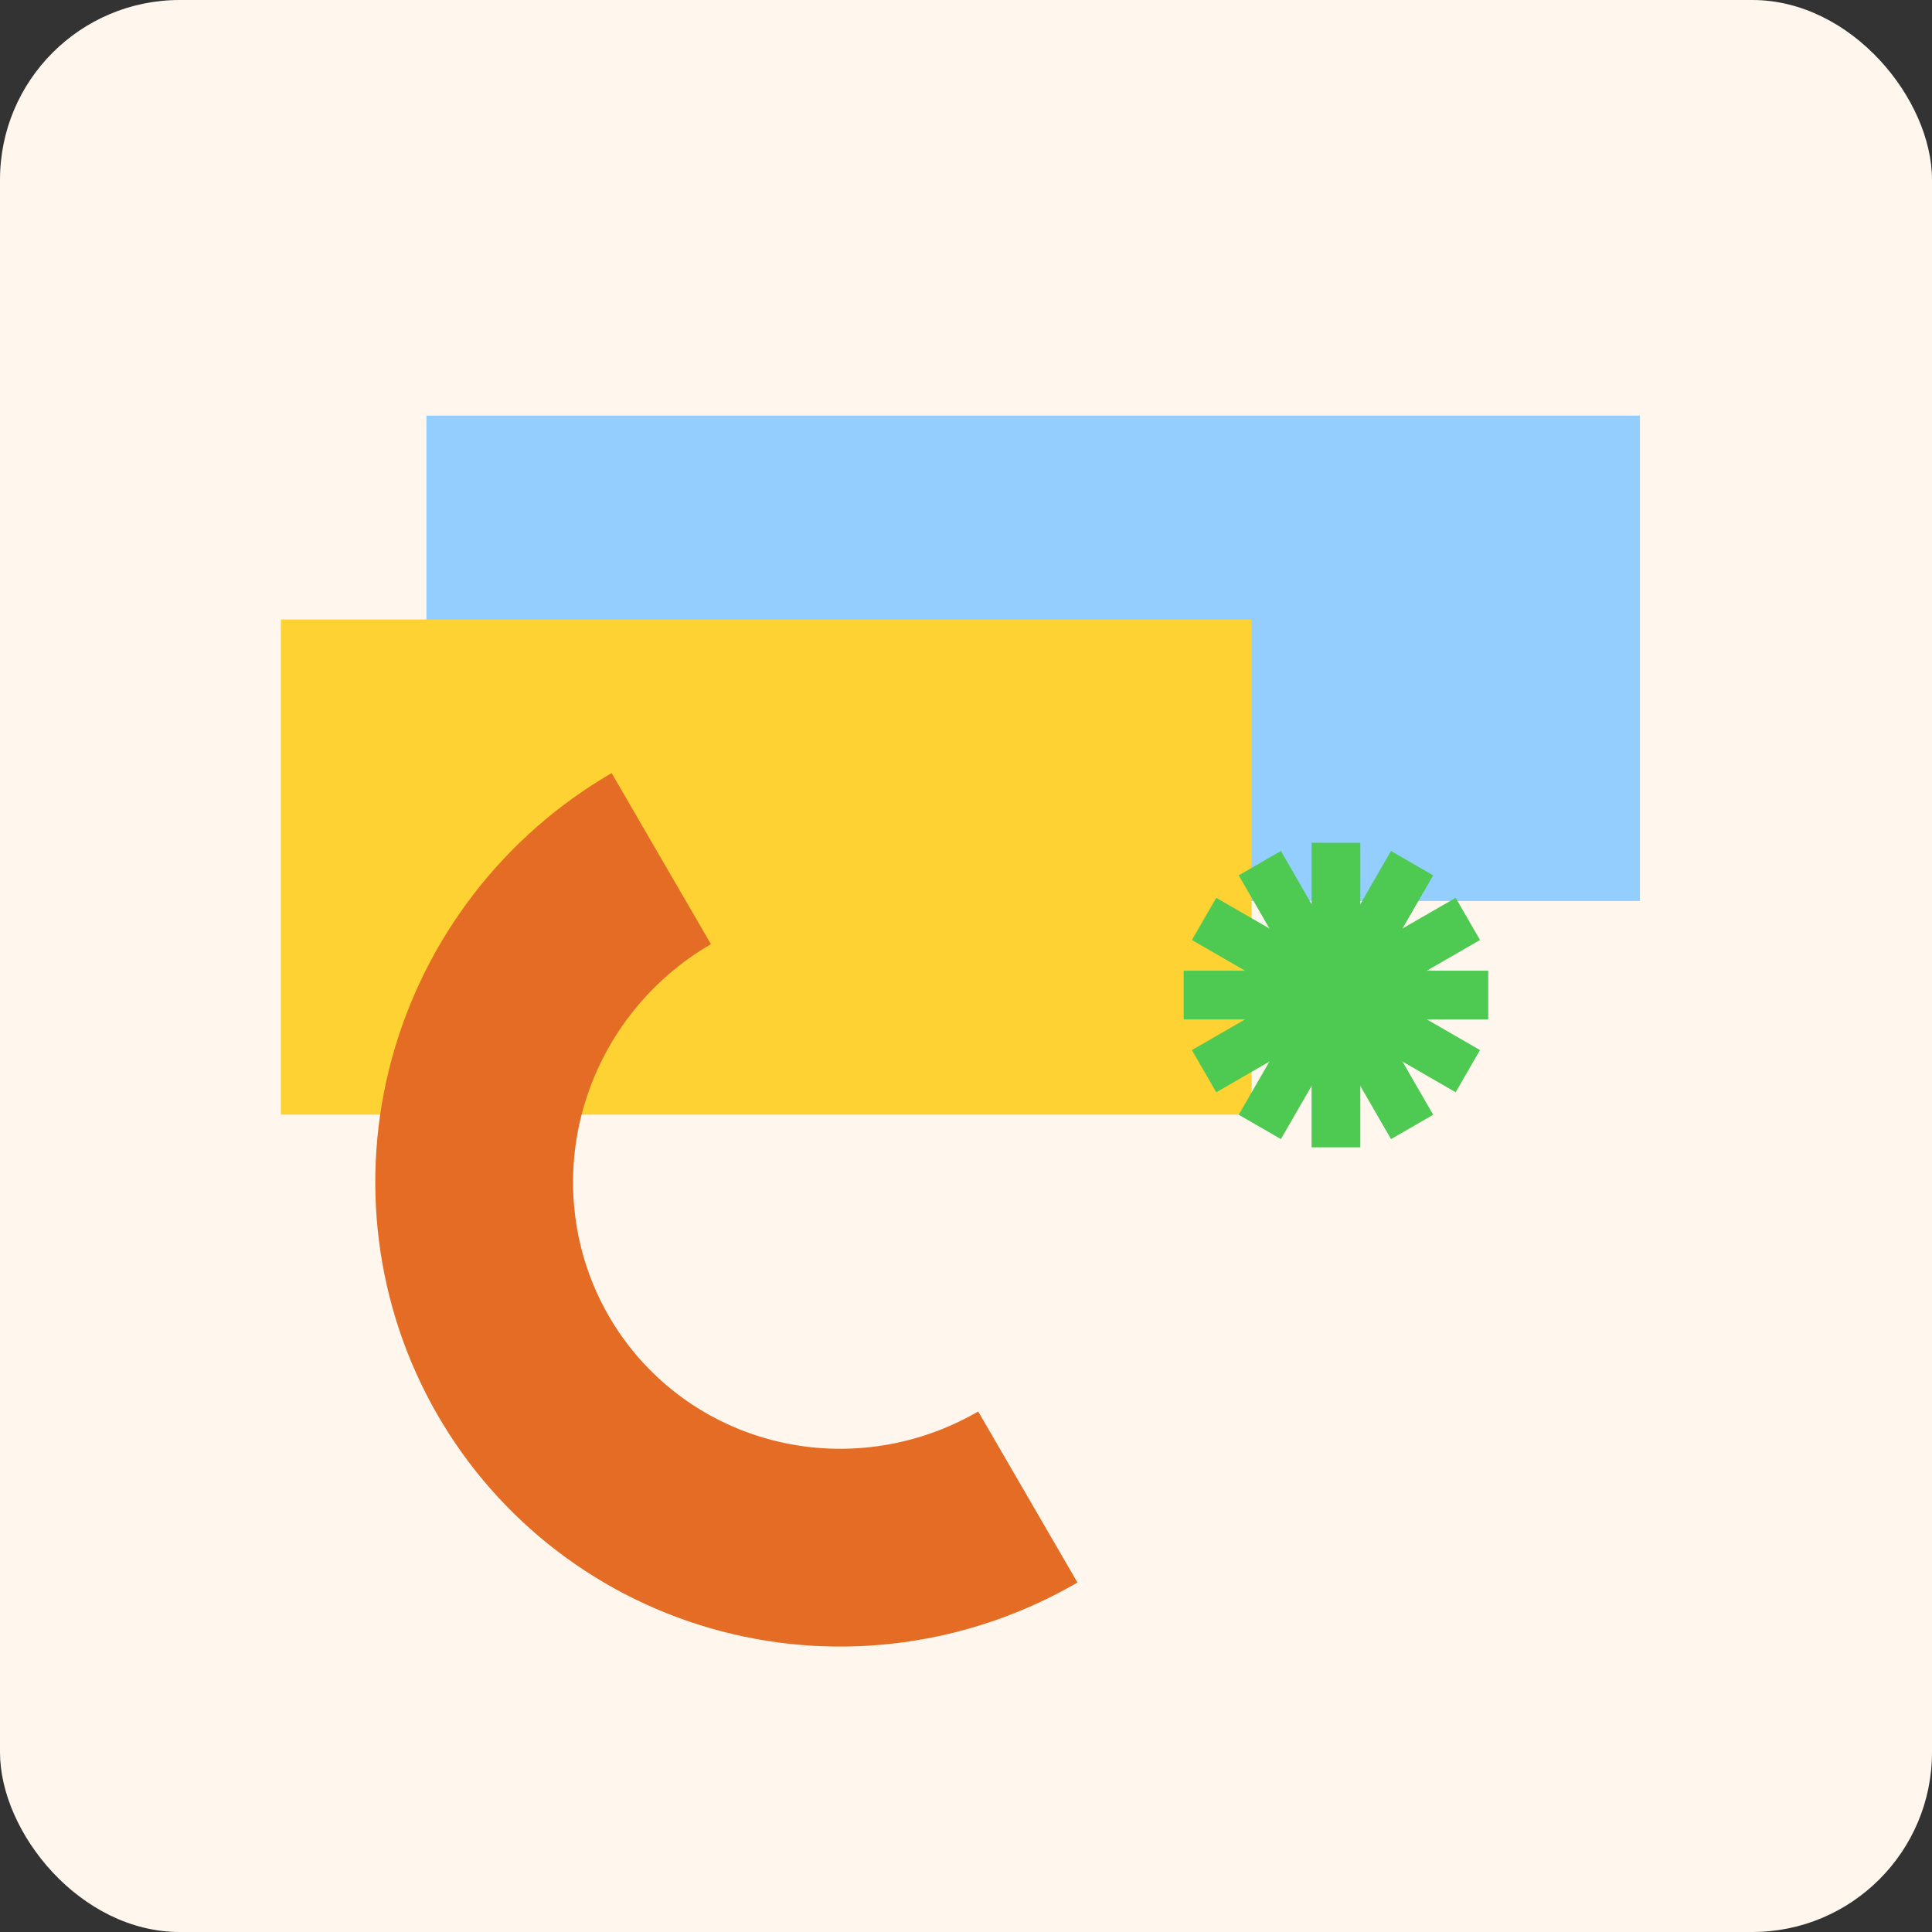 <svg width="172" height="172" viewBox="0 0 172 172" fill="none" xmlns="http://www.w3.org/2000/svg">
<rect x="0" y="0" width="172" height="172" fill="#333333" stroke="none"/>
<rect width="172" height="172" rx="16" fill="#FFF7EE"/>
<g style="mix-blend-mode:multiply">
<g style="mix-blend-mode:multiply">
<rect x="37.964" y="37" width="108.036" height="43.214" fill="#94CEFF"/>
</g>
</g>
<g style="mix-blend-mode:multiply">
<g style="mix-blend-mode:multiply">
<rect x="25" y="55.15" width="86.429" height="44.079" fill="#FED232"/>
</g>
</g>
<g style="mix-blend-mode:multiply">
<path d="M58.872 76.441C51.272 80.853 45.703 88.078 43.389 96.526C41.075 104.975 42.207 113.955 46.534 121.492C50.861 129.028 58.031 134.504 66.464 136.713C74.898 138.923 83.905 137.685 91.505 133.274" stroke="#E46C24" stroke-width="17.608"/>
</g>
<path d="M118.936 75.028V102.143" stroke="#4ECA53" stroke-width="4.338"/>
<path d="M132.493 88.586L105.379 88.586" stroke="#4ECA53" stroke-width="4.338"/>
<path d="M130.677 81.807L107.195 95.365" stroke="#4ECA53" stroke-width="4.338"/>
<path d="M125.715 76.845L112.157 100.327" stroke="#4ECA53" stroke-width="4.338"/>
<path d="M125.715 100.327L112.157 76.844" stroke="#4ECA53" stroke-width="4.338"/>
<path d="M130.677 95.364L107.195 81.807" stroke="#4ECA53" stroke-width="4.338"/>
</svg>
